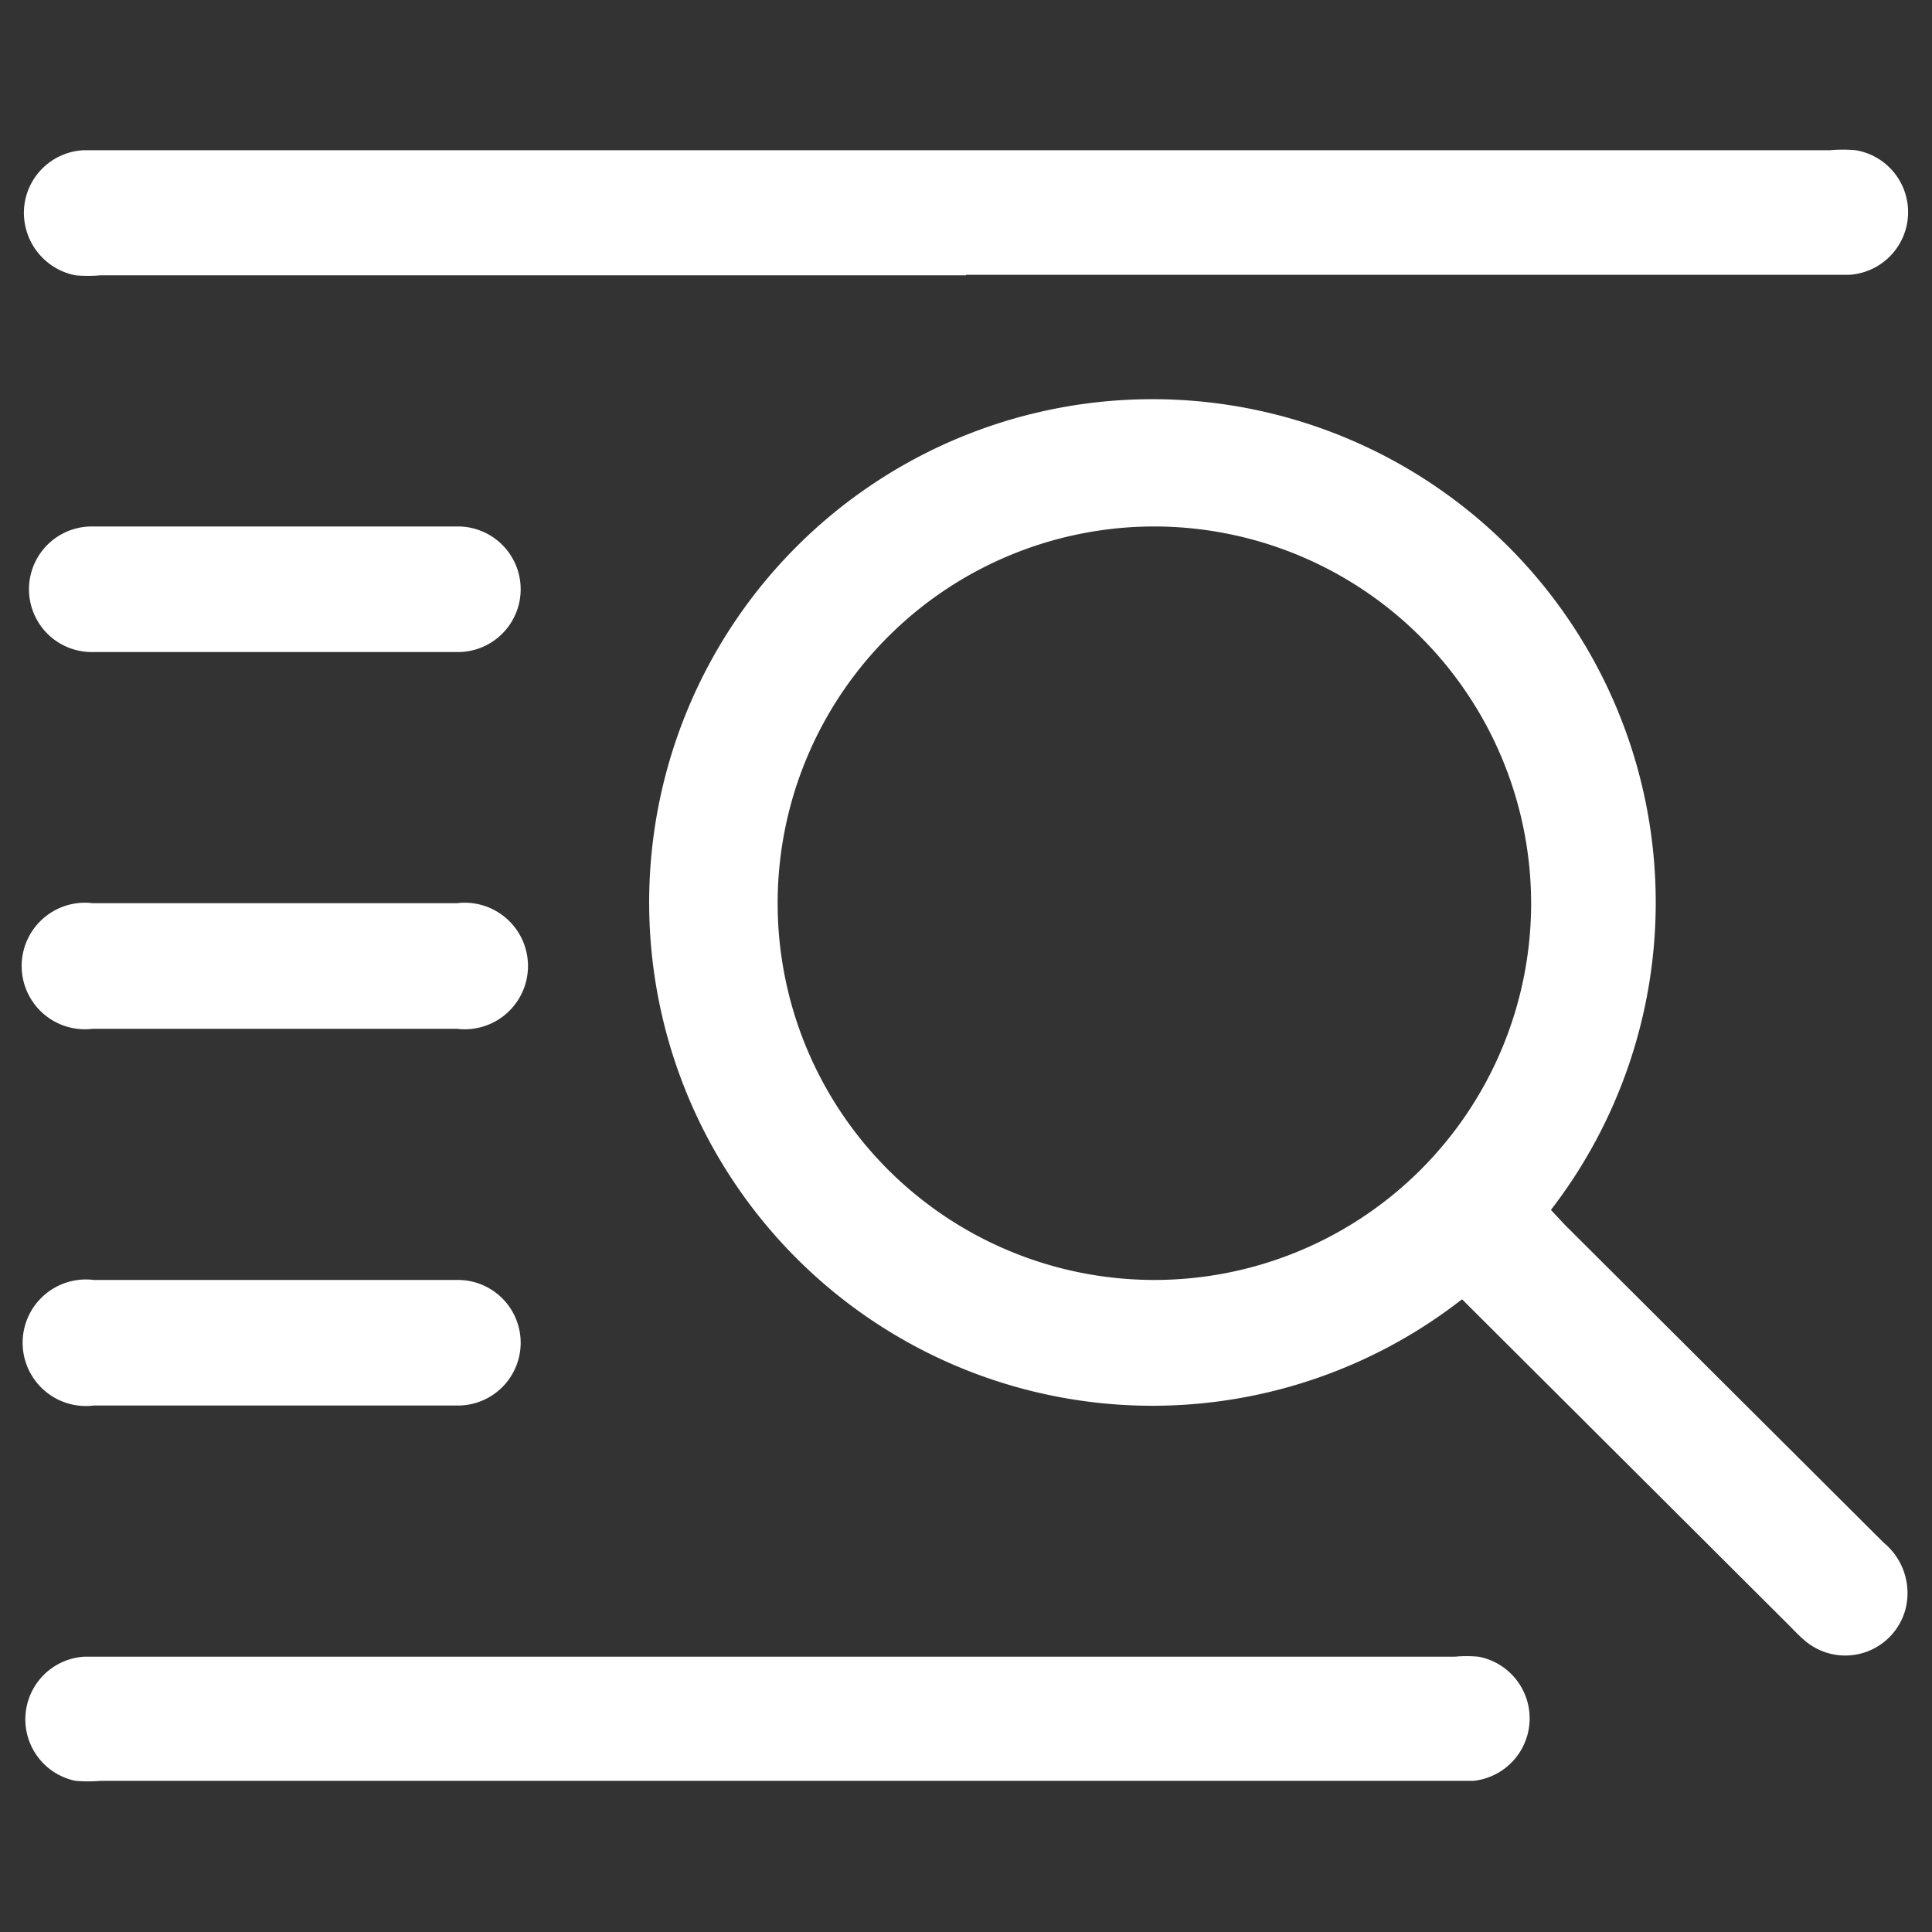 <svg xmlns="http://www.w3.org/2000/svg" viewBox="0 0 40 40"><rect x="0" y="0" width="40" height="40" fill="#333333" stroke="none"/><defs><style>.cls-1{fill:none;}.cls-2{fill:#fff;}</style></defs><g id="Layer_2" data-name="Layer 2"><g id="Layer_1-2" data-name="Layer 1"><rect class="cls-1" width="40" height="40"/><path class="cls-2" d="M30.27,26.9a10.42,10.42,0,1,1,1.84-1.85l.29.31L39,31.94a1.35,1.35,0,0,1,.46,1.34,1.29,1.29,0,0,1-2.09.69c-.12-.1-.23-.22-.35-.34Zm-6.37-16a7.8,7.8,0,1,0,7.8,7.88A7.81,7.81,0,0,0,23.9,10.9Z"/><path class="cls-2" d="M20,5.7H2.08a3,3,0,0,1-.52,0A1.32,1.32,0,0,1,.5,4.29,1.3,1.3,0,0,1,1.74,3.11H37.89a3.09,3.09,0,0,1,.53,0,1.3,1.3,0,0,1-.14,2.58H20Z"/><path class="cls-2" d="M16.12,34.3h14a2.64,2.64,0,0,1,.49,0,1.3,1.3,0,0,1-.1,2.57H2.09a3.08,3.08,0,0,1-.53,0,1.3,1.3,0,0,1,.18-2.57c.53,0,1.05,0,1.58,0Z"/><path class="cls-2" d="M5.74,10.9H9.48a1.3,1.3,0,1,1,0,2.6H1.9a1.3,1.3,0,1,1,0-2.6Z"/><path class="cls-2" d="M5.72,18.7H9.46a1.31,1.31,0,1,1,0,2.6H1.92a1.31,1.31,0,1,1,0-2.6Z"/><path class="cls-2" d="M5.71,29.1H1.94a1.31,1.31,0,1,1,0-2.6H9.48a1.3,1.3,0,1,1,0,2.6Z"/></g></g></svg>